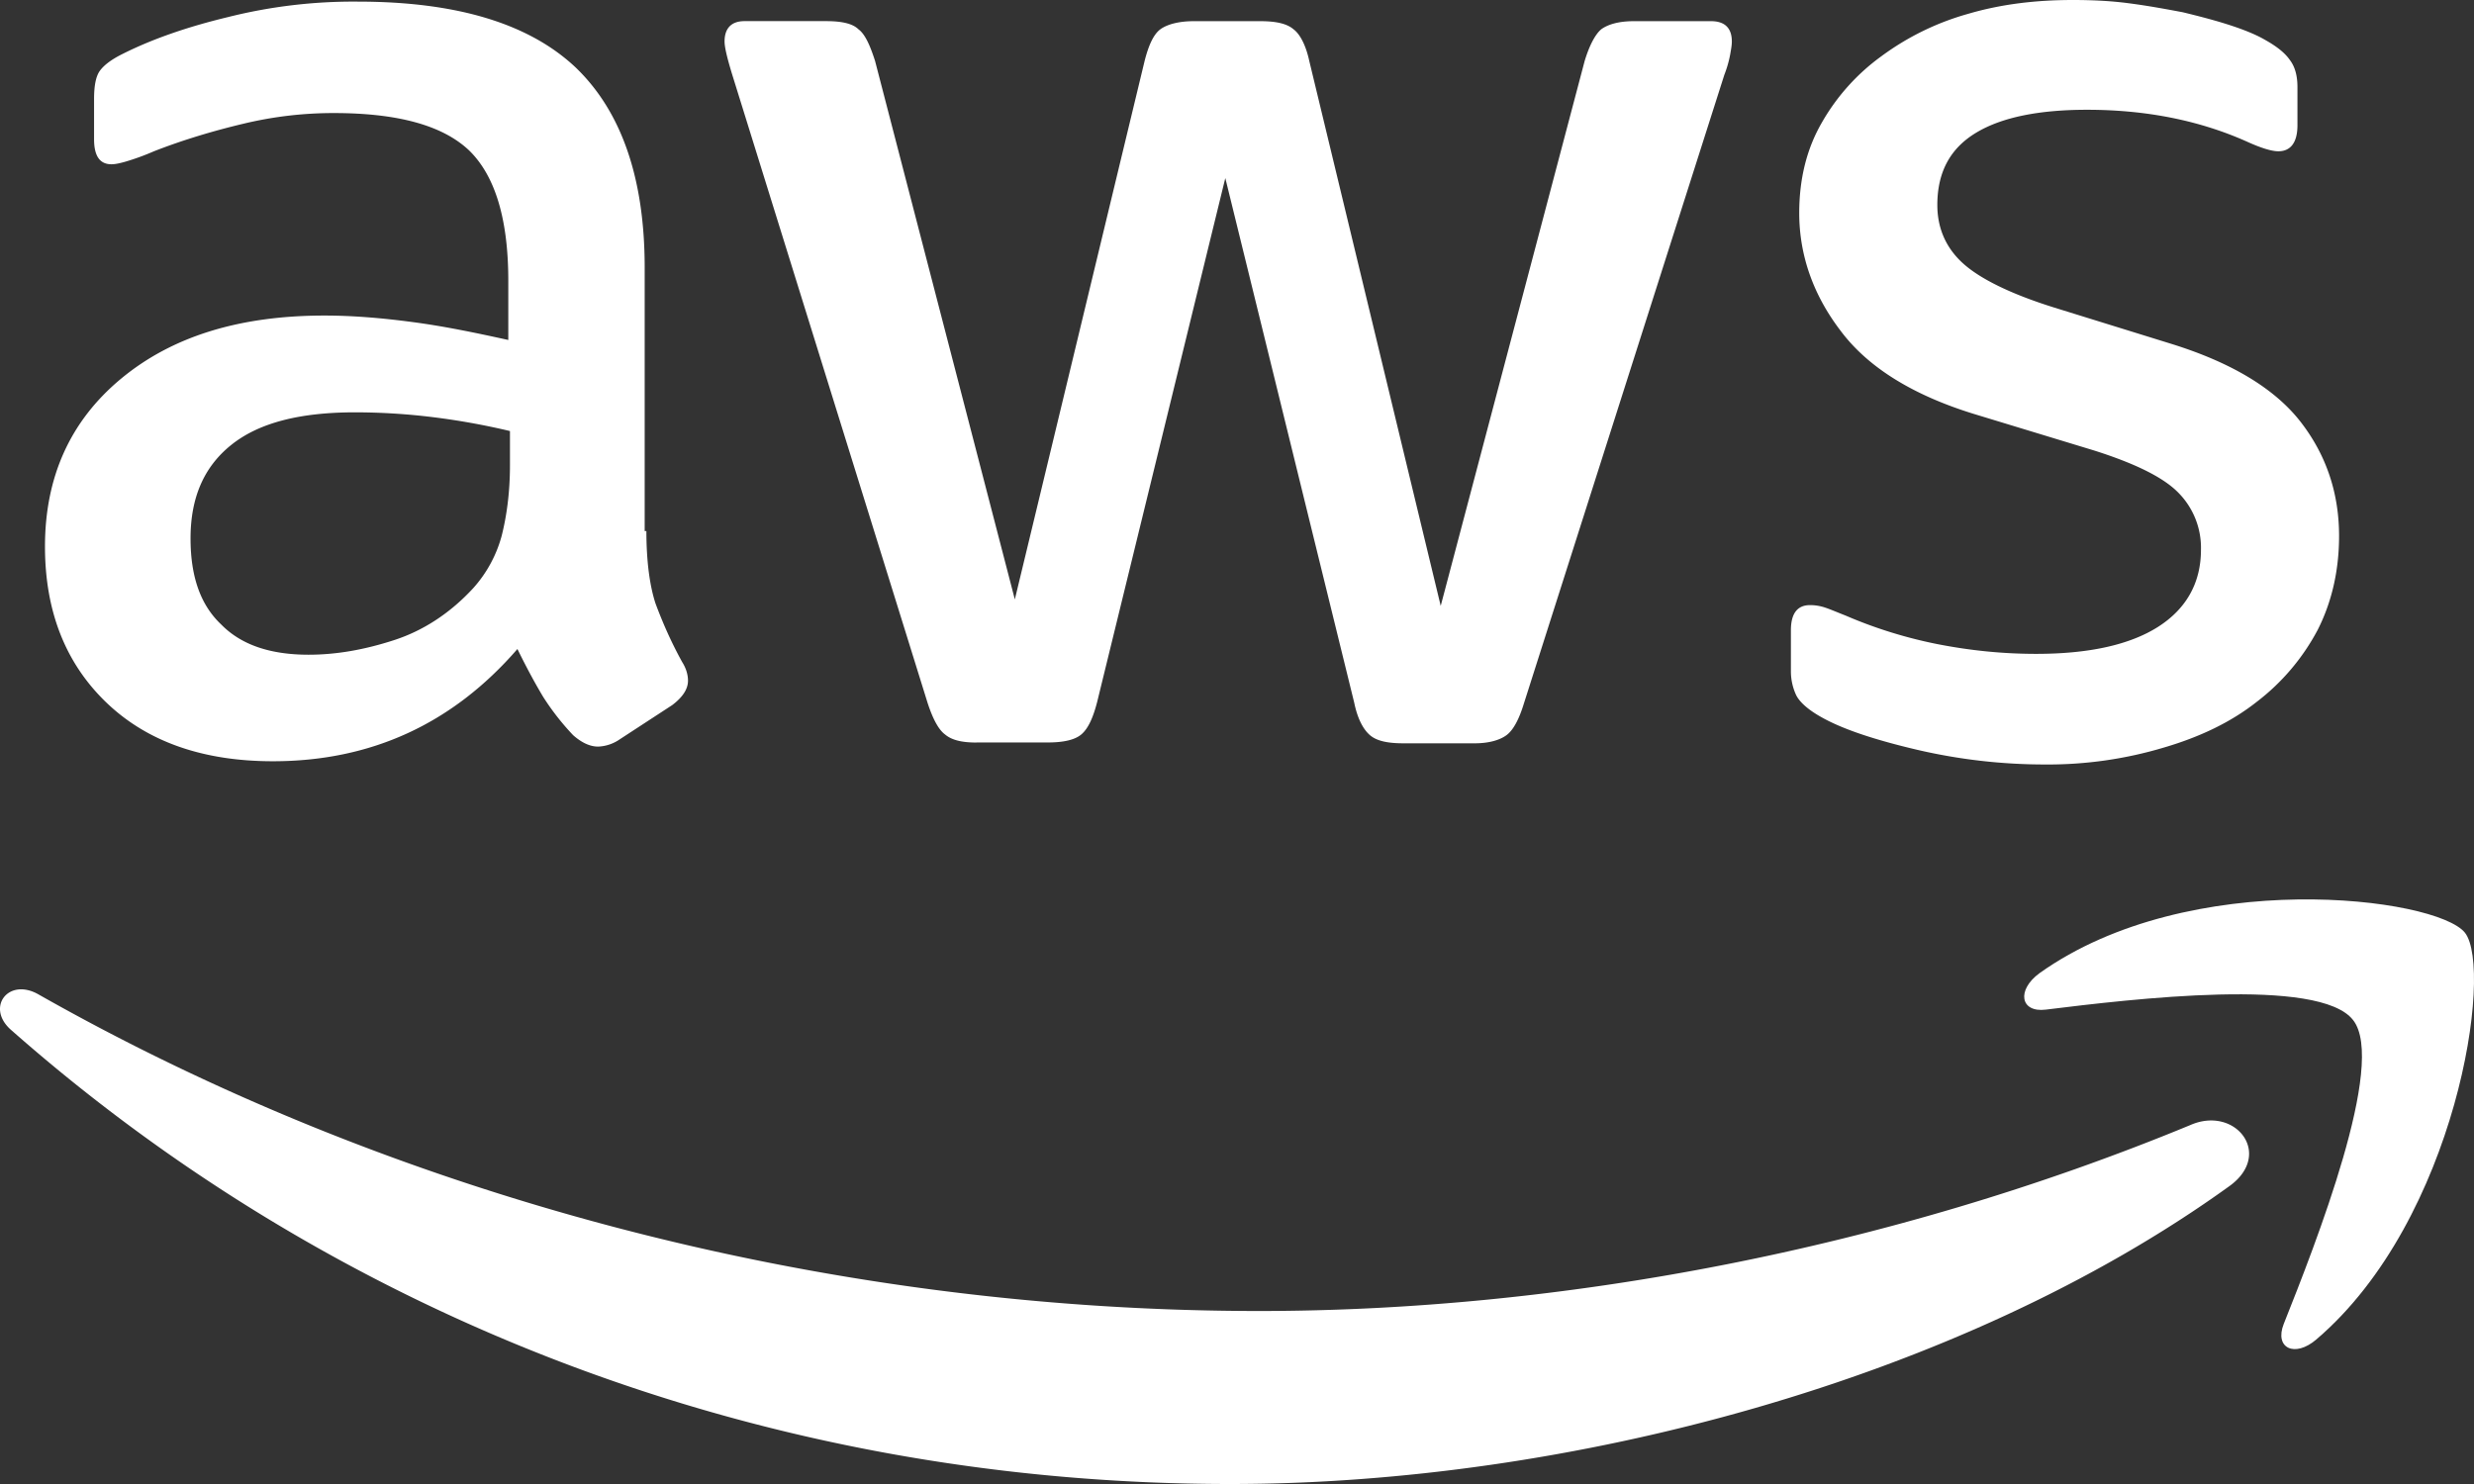 <svg width="55" height="33" xmlns="http://www.w3.org/2000/svg"><rect width="100%" height="100%" fill="#333333" stroke="none"/><g fill="#FFF" fill-rule="nonzero"><path d="M14.37 11.81c0 .669.073 1.211.203 1.61.148.397.333.831.592 1.301.092.145.13.29.13.416 0 .181-.112.362-.352.543l-1.165.76a.9.9 0 0 1-.481.162c-.185 0-.37-.09-.555-.253a5.61 5.61 0 0 1-.665-.85c-.185-.308-.37-.651-.574-1.067-1.442 1.664-3.254 2.496-5.436 2.496-1.554 0-2.793-.434-3.699-1.302C1.462 14.757 1 13.6 1 12.153c0-1.537.555-2.785 1.683-3.725 1.128-.94 2.626-1.411 4.53-1.411.629 0 1.276.054 1.96.145.685.09 1.387.235 2.127.398V6.24c0-1.375-.296-2.334-.87-2.894-.591-.56-1.59-.832-3.013-.832-.648 0-1.313.072-1.997.235-.685.163-1.35.362-1.998.615a5.383 5.383 0 0 1-.647.235c-.13.036-.222.054-.296.054-.259 0-.388-.18-.388-.56v-.887c0-.289.037-.506.13-.633.092-.126.258-.253.517-.38C3.385.869 4.162.598 5.068.38A11.45 11.45 0 0 1 7.953.036c2.2 0 3.81.488 4.845 1.465 1.017.977 1.534 2.46 1.534 4.449v5.86h.037Zm-7.508 2.749c.61 0 1.239-.109 1.904-.326.666-.217 1.258-.615 1.757-1.157a2.85 2.85 0 0 0 .629-1.158c.11-.434.185-.958.185-1.573v-.76a15.755 15.755 0 0 0-1.701-.307 14.243 14.243 0 0 0-1.739-.109c-1.239 0-2.145.235-2.755.724-.61.488-.906 1.175-.906 2.08 0 .85.222 1.482.684 1.916.444.452 1.091.67 1.942.67Zm14.849 1.953c-.333 0-.555-.055-.703-.181-.148-.109-.277-.362-.388-.705l-4.346-13.98c-.11-.362-.166-.597-.166-.724 0-.289.148-.452.443-.452h1.813c.351 0 .591.054.72.181.149.109.26.362.37.705l3.107 11.973 2.885-11.973c.092-.361.203-.596.351-.705.148-.108.407-.18.74-.18h1.48c.35 0 .591.053.739.18.148.109.277.362.351.705l2.922 12.117 3.2-12.117c.11-.361.24-.596.369-.705.148-.108.388-.18.721-.18h1.72c.296 0 .462.144.462.451 0 .09-.018.181-.037.29a2.529 2.529 0 0 1-.13.452l-4.456 13.98c-.11.361-.24.596-.388.705-.148.108-.388.18-.703.18h-1.59c-.351 0-.592-.053-.74-.18-.148-.127-.277-.362-.351-.723L27.24 3.96l-2.848 11.646c-.093.362-.203.597-.351.724-.148.126-.407.18-.74.18h-1.59ZM45.472 17a12.5 12.5 0 0 1-2.847-.326c-.925-.217-1.646-.452-2.127-.723-.296-.163-.5-.344-.573-.506a1.253 1.253 0 0 1-.111-.507v-.922c0-.38.148-.56.425-.56.111 0 .222.017.333.054.111.036.278.108.462.18.63.272 1.313.489 2.035.633.74.145 1.46.217 2.2.217 1.165 0 2.071-.199 2.7-.596.629-.398.961-.977.961-1.718a1.74 1.74 0 0 0-.499-1.266c-.333-.344-.961-.651-1.868-.94l-2.68-.815c-1.35-.416-2.35-1.03-2.96-1.844-.61-.796-.924-1.682-.924-2.623 0-.76.166-1.428.5-2.007a4.684 4.684 0 0 1 1.33-1.483 5.921 5.921 0 0 1 1.924-.94C44.493.09 45.269 0 46.083 0c.406 0 .832.018 1.239.072.425.055.813.127 1.202.2.37.09.72.18 1.054.289.332.108.591.217.776.325.26.145.444.29.555.452.11.145.166.344.166.597v.85c0 .38-.148.579-.425.579-.148 0-.388-.073-.703-.217-1.054-.47-2.237-.706-3.55-.706-1.054 0-1.886.163-2.46.507-.573.343-.868.868-.868 1.61 0 .506.184.94.554 1.283.37.344 1.054.688 2.034.995l2.626.814c1.332.416 2.293.995 2.866 1.736.574.742.851 1.592.851 2.532 0 .778-.166 1.483-.48 2.098a4.89 4.89 0 0 1-1.35 1.591c-.574.453-1.258.778-2.053 1.013a8.976 8.976 0 0 1-2.645.38ZM49.565 26.374C43.565 30.702 34.85 33 27.356 33 16.854 33 7.39 29.206.243 22.9c-.565-.498-.055-1.175.62-.783 7.73 4.382 17.267 7.036 27.131 7.036 6.656 0 13.967-1.354 20.695-4.133 1.003-.445 1.86.642.876 1.354Z"/><path d="M52.314 22.686c-.746-.973-4.934-.469-6.832-.235-.568.072-.657-.432-.142-.81 3.336-2.378 8.82-1.694 9.458-.901.639.81-.178 6.377-3.3 9.043-.48.415-.941.199-.728-.342.71-1.783 2.289-5.8 1.544-6.755Z"/></g></svg>